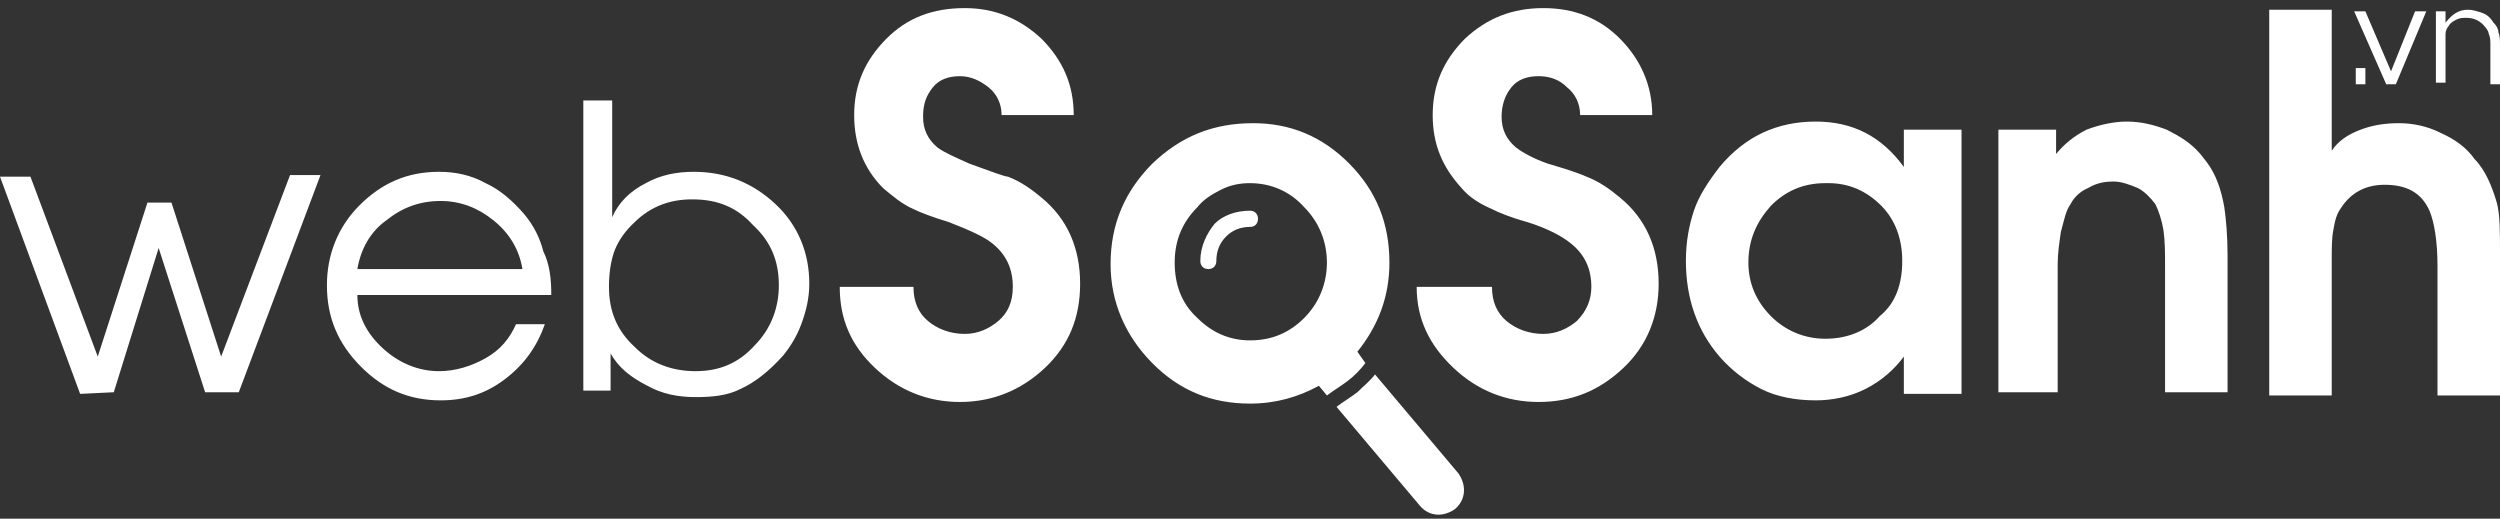 <svg width="241" height="50" viewBox="0 0 241 50" fill="none" xmlns="http://www.w3.org/2000/svg">
<rect x="0" y="0" width="241" height="50" fill="#333333" stroke="none"/>
<path fill-rule="evenodd" clip-rule="evenodd" d="M120.5 20.312C120.963 20.312 121.272 20.625 121.272 21.094C121.272 21.562 120.963 21.875 120.5 21.875C119.573 21.875 118.801 22.188 118.183 22.812C117.565 23.438 117.256 24.219 117.256 25.156C117.256 25.625 116.947 25.938 116.483 25.938C116.02 25.938 115.711 25.625 115.711 25.156C115.711 23.75 116.329 22.5 117.101 21.562C117.874 20.781 119.11 20.312 120.5 20.312ZM130.851 33.906C132.859 31.406 133.94 28.594 133.94 25.312C133.94 21.562 132.704 18.438 130.078 15.781C127.452 13.125 124.362 11.875 120.809 11.875C116.947 11.875 113.857 13.125 111.076 15.781C108.45 18.438 107.06 21.562 107.06 25.469C107.06 29.062 108.45 32.344 111.076 35C113.702 37.656 116.792 38.906 120.5 38.906C122.972 38.906 125.135 38.281 127.143 37.188L127.915 38.125C128.533 37.656 129.306 37.188 129.924 36.719C130.542 36.25 131.16 35.625 131.623 35L130.851 33.906ZM132.55 36.094L140.583 45.625C141.356 46.719 141.356 48.125 140.274 49.062C139.193 49.844 137.802 49.844 136.876 48.75L128.842 39.219C129.46 38.75 130.233 38.281 130.851 37.812C131.468 37.188 132.086 36.719 132.55 36.094ZM120.5 17.656C119.573 17.656 118.646 17.812 117.719 18.281C116.792 18.75 116.02 19.219 115.402 20C114.011 21.406 113.239 23.125 113.239 25.312C113.239 27.344 113.857 29.219 115.402 30.625C116.792 32.031 118.492 32.812 120.5 32.812C122.663 32.812 124.362 32.031 125.752 30.625C127.143 29.219 127.915 27.344 127.915 25.312C127.915 23.281 127.143 21.406 125.752 20C124.362 18.438 122.508 17.656 120.5 17.656ZM218.754 37.969V0.938H224.779V14.531C225.397 13.594 226.324 12.969 227.56 12.5C228.795 12.031 230.031 11.875 231.267 11.875C232.658 11.875 234.048 12.188 235.284 12.812C236.674 13.438 237.756 14.219 238.528 15.312C239.609 16.406 240.227 17.969 240.691 19.531C241 20.625 241 22.344 241 24.375V38.125H234.975V25.625C234.975 23.281 234.666 21.406 234.202 20.312C233.43 18.594 232.04 17.812 229.877 17.812C228.023 17.812 226.633 18.594 225.706 20C225.242 20.625 225.088 21.25 224.933 22.188C224.779 22.969 224.779 23.906 224.779 25V25.781V38.125H218.754V37.969ZM192.645 37.969V12.5H198.207V14.844C198.979 13.906 199.906 13.125 201.142 12.5C202.378 12.031 203.768 11.719 205.004 11.719C206.395 11.719 207.631 12.031 208.867 12.5C210.102 13.125 211.184 13.75 212.111 14.844L212.729 15.625C213.656 16.875 214.119 18.281 214.428 20C214.583 21.094 214.737 22.656 214.737 24.688V37.812H208.712V25.781C208.712 24.375 208.712 23.281 208.558 22.188C208.403 21.25 208.094 20.312 207.785 19.688C207.322 19.062 206.704 18.438 206.086 18.125C205.313 17.812 204.541 17.5 203.768 17.5C202.842 17.5 202.069 17.656 201.297 18.125C200.524 18.438 199.906 19.062 199.597 19.688C199.134 20.312 198.979 21.25 198.67 22.344C198.516 23.438 198.361 24.375 198.361 25.469V26.25V37.812H192.645V37.969ZM189.092 12.5V37.969H183.531V34.375C182.604 35.625 181.368 36.719 179.823 37.5C178.278 38.281 176.579 38.594 175.034 38.594C173.18 38.594 171.326 38.281 169.781 37.5C168.236 36.719 166.846 35.625 165.765 34.375C163.602 31.875 162.52 28.75 162.52 25.156C162.52 23.281 162.829 21.719 163.293 20.312C163.756 18.906 164.683 17.5 165.765 16.094C168.236 13.125 171.326 11.719 175.034 11.719C178.587 11.719 181.368 13.125 183.531 16.094V12.5H189.092ZM183.376 25.156C183.376 23.125 182.758 21.25 181.368 19.844C179.977 18.438 178.278 17.656 176.27 17.656H175.961C173.798 17.656 172.099 18.438 170.708 19.844C169.318 21.406 168.545 23.125 168.545 25.312C168.545 27.344 169.318 29.062 170.708 30.469C172.099 31.875 173.952 32.656 175.961 32.656C178.124 32.656 179.977 31.875 181.213 30.469C182.758 29.219 183.376 27.344 183.376 25.156ZM136.567 27.656C136.567 30.781 137.802 33.281 140.12 35.469C142.437 37.656 145.218 38.75 148.308 38.75C151.552 38.75 154.178 37.656 156.495 35.469C158.813 33.281 159.894 30.469 159.894 27.344C159.894 23.906 158.658 21.094 156.186 19.062C155.259 18.281 154.178 17.5 152.942 17.031C152.633 16.875 151.397 16.406 149.235 15.781C147.844 15.312 146.763 14.688 146.145 14.219C145.218 13.438 144.754 12.5 144.754 11.25C144.754 10.156 145.063 9.219 145.681 8.438C146.299 7.656 147.226 7.344 148.308 7.344C149.389 7.344 150.316 7.656 151.088 8.438C151.861 9.062 152.324 10 152.324 11.094H159.276C159.276 8.281 158.195 5.781 156.186 3.75C154.178 1.719 151.706 0.781 148.771 0.781C145.836 0.781 143.364 1.719 141.201 3.75C139.193 5.781 138.111 8.125 138.111 11.094C138.111 13.906 139.038 16.094 140.892 18.125C141.665 19.062 142.746 19.688 143.827 20.156C144.445 20.469 145.527 20.938 147.226 21.406C149.235 22.031 150.625 22.812 151.397 23.438C152.788 24.531 153.406 25.938 153.406 27.656C153.406 28.906 152.942 30 152.015 30.938C151.088 31.719 150.007 32.188 148.771 32.188C147.381 32.188 146.145 31.719 145.218 30.938C144.291 30.156 143.827 29.062 143.827 27.656H136.567ZM80.951 27.656H88.058C88.058 29.062 88.521 30.156 89.448 30.938C90.375 31.719 91.611 32.188 93.001 32.188C94.237 32.188 95.319 31.719 96.245 30.938C97.172 30.156 97.636 29.062 97.636 27.656C97.636 25.938 97.018 24.531 95.627 23.438C94.855 22.812 93.465 22.188 91.456 21.406C89.911 20.938 88.675 20.469 88.058 20.156C86.976 19.688 86.049 18.906 85.122 18.125C83.269 16.25 82.342 13.906 82.342 11.094C82.342 8.125 83.423 5.781 85.431 3.75C87.44 1.719 89.911 0.781 93.001 0.781C95.782 0.781 98.254 1.719 100.417 3.75C102.425 5.781 103.506 8.125 103.506 11.094H96.554C96.554 10 96.091 9.062 95.319 8.438C94.546 7.812 93.619 7.344 92.538 7.344C91.456 7.344 90.529 7.656 89.911 8.438C89.293 9.219 88.984 10 88.984 11.25C88.984 12.5 89.448 13.438 90.375 14.219C90.993 14.688 92.074 15.156 93.465 15.781C95.627 16.562 96.863 17.031 97.172 17.031C98.408 17.5 99.49 18.281 100.417 19.062C102.888 21.094 104.124 23.906 104.124 27.344C104.124 30.625 103.043 33.281 100.726 35.469C98.408 37.656 95.627 38.75 92.538 38.75C89.448 38.75 86.667 37.656 84.35 35.469C82.033 33.281 80.951 30.781 80.951 27.656Z" fill="white"/>
<path fill-rule="evenodd" clip-rule="evenodd" d="M227.096 8.125V6.562H228.023V8.125H227.096ZM230.032 8.125H230.959L233.894 1.094H232.812L230.495 6.875L228.023 1.094H226.942L230.032 8.125ZM234.821 8.125V1.094H235.748V2.188C236.366 1.406 236.984 0.938 237.91 0.938C238.374 0.938 238.837 1.094 239.301 1.25C239.764 1.406 240.073 1.719 240.382 2.188C240.691 2.5 240.846 2.812 240.846 3.125C241 3.438 241 3.906 241 4.375V8.125H240.073V4.375C240.073 3.906 240.073 3.594 239.919 3.281C239.919 3.125 239.764 2.812 239.61 2.656C239.146 2.031 238.528 1.719 237.756 1.719C237.447 1.719 237.138 1.719 236.829 1.875C236.52 2.031 236.211 2.188 236.057 2.5C235.902 2.656 235.748 2.969 235.748 3.281C235.748 3.594 235.748 3.906 235.748 4.219V7.969H234.821V8.125Z" fill="white"/>
<path fill-rule="evenodd" clip-rule="evenodd" d="M7.724 37.969L0 17.031H2.935L9.424 34.375L14.213 19.531H16.53L21.319 34.375L27.962 16.875H30.897L23.019 37.812H19.774L15.294 23.906L10.969 37.812L7.724 37.969ZM56.233 37.969V9.688H59.014V20.938C59.632 19.531 60.714 18.438 62.258 17.656C63.649 16.875 65.194 16.562 66.893 16.562C69.983 16.562 72.609 17.656 74.772 19.688C76.935 21.719 78.016 24.375 78.016 27.344C78.016 28.75 77.707 30 77.244 31.25C76.78 32.5 76.162 33.438 75.544 34.219C74.154 35.781 72.763 36.875 71.373 37.5C70.137 38.125 68.747 38.281 67.047 38.281C65.348 38.281 63.803 37.969 62.413 37.188C60.868 36.406 59.632 35.469 58.86 34.062V37.656H56.233V37.969ZM66.739 19.219C65.657 19.219 64.576 19.375 63.494 19.844C62.413 20.312 61.64 20.938 60.868 21.719C60.096 22.5 59.478 23.438 59.169 24.375C58.86 25.312 58.705 26.406 58.705 27.656C58.705 30 59.478 31.875 61.177 33.438C62.722 35 64.73 35.781 67.047 35.781C69.365 35.781 71.219 35 72.763 33.281C74.308 31.719 75.081 29.688 75.081 27.5C75.081 25.156 74.308 23.281 72.609 21.719C71.064 20 69.21 19.219 66.739 19.219ZM53.144 28.438H34.451C34.451 30.312 35.223 32.031 36.922 33.594C38.467 35 40.321 35.781 42.33 35.781C43.874 35.781 45.419 35.312 46.81 34.531C48.2 33.75 49.127 32.656 49.745 31.25H52.526C51.753 33.438 50.517 35.156 48.663 36.562C46.81 37.969 44.801 38.594 42.484 38.594C39.394 38.594 36.922 37.5 34.76 35.312C32.597 33.125 31.515 30.625 31.515 27.5C31.515 24.531 32.597 21.875 34.605 19.844C36.768 17.656 39.24 16.562 42.33 16.562C43.874 16.562 45.419 16.875 46.81 17.656C48.2 18.281 49.436 19.375 50.517 20.625C51.444 21.719 52.062 22.969 52.371 24.219C52.989 25.469 53.144 26.875 53.144 28.438ZM34.451 25.938H50.363C50.054 24.062 49.127 22.5 47.582 21.25C46.037 20 44.338 19.375 42.484 19.375C40.476 19.375 38.776 20 37.231 21.25C35.687 22.344 34.76 24.062 34.451 25.938Z" fill="white"/>
</svg>
